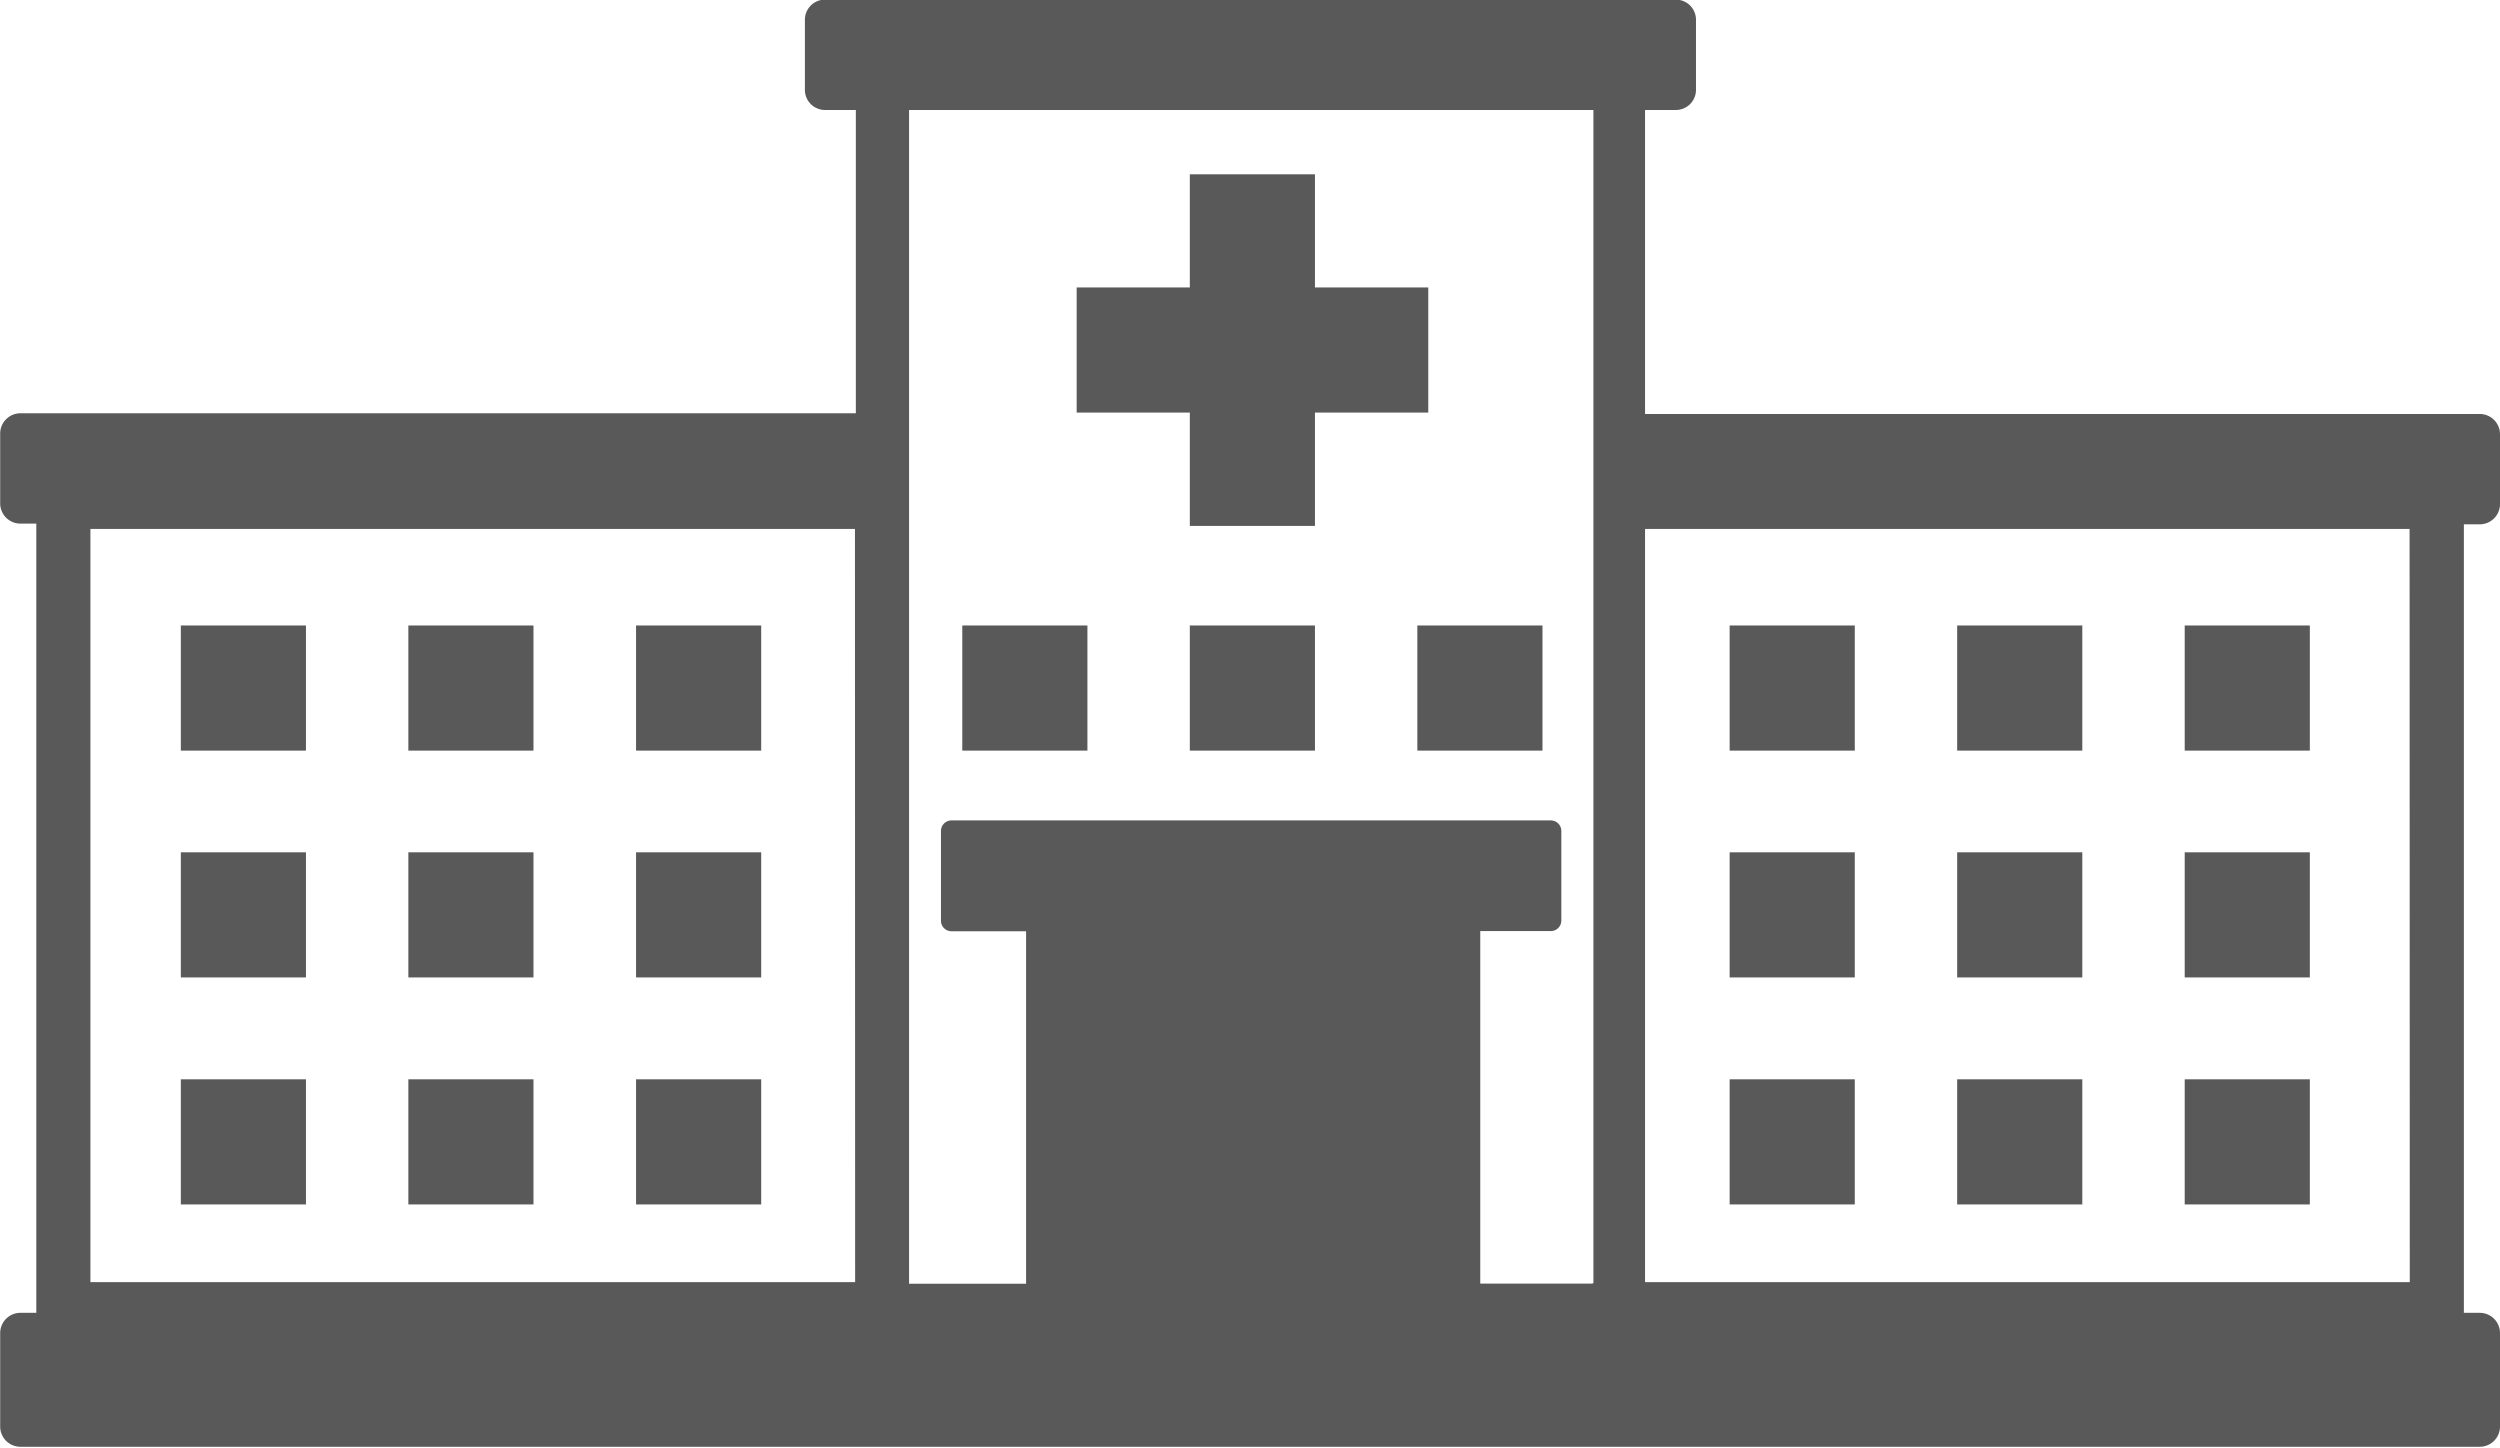 <svg id="icons" xmlns="http://www.w3.org/2000/svg" viewBox="0 0 141.85 82.14"><defs><style>.cls-1{fill:#595959;}</style></defs><title>home</title><rect class="cls-1" x="123.96" y="61.24" width="7.1" height="7.1"/><rect class="cls-1" x="111.05" y="61.24" width="7.1" height="7.1"/><rect class="cls-1" x="98.14" y="61.24" width="7.1" height="7.1"/><rect class="cls-1" x="123.96" y="48.36" width="7.1" height="7.1"/><rect class="cls-1" x="111.05" y="48.36" width="7.1" height="7.1"/><rect class="cls-1" x="98.14" y="48.36" width="7.1" height="7.1"/><rect class="cls-1" x="123.96" y="35.49" width="7.1" height="7.1"/><rect class="cls-1" x="111.05" y="35.49" width="7.1" height="7.1"/><rect class="cls-1" x="98.14" y="35.49" width="7.1" height="7.1"/><rect class="cls-1" x="36.09" y="61.24" width="7.1" height="7.1"/><rect class="cls-1" x="23.17" y="61.24" width="7.1" height="7.1"/><rect class="cls-1" x="10.26" y="61.24" width="7.1" height="7.1"/><rect class="cls-1" x="36.09" y="48.36" width="7.1" height="7.1"/><rect class="cls-1" x="23.17" y="48.36" width="7.1" height="7.1"/><rect class="cls-1" x="10.26" y="48.36" width="7.1" height="7.1"/><rect class="cls-1" x="36.09" y="35.49" width="7.1" height="7.1"/><rect class="cls-1" x="23.17" y="35.49" width="7.1" height="7.1"/><rect class="cls-1" x="10.26" y="35.49" width="7.1" height="7.1"/><path class="cls-1" d="M549.89,628.51a1.15,1.15,0,0,0,1.16-1.13v-4a1.15,1.15,0,0,0-1.16-1.13H502.54V605h1.76a1.14,1.14,0,0,0,1.13-1.13v-4a1.14,1.14,0,0,0-1.13-1.13H456a1.14,1.14,0,0,0-1.13,1.13v4A1.14,1.14,0,0,0,456,605h1.76v17.21H410.37a1.15,1.15,0,0,0-1.16,1.13v4a1.15,1.15,0,0,0,1.16,1.13h.89v44.78h-.89a1.15,1.15,0,0,0-1.16,1.13v5.34a1.15,1.15,0,0,0,1.16,1.13H549.89a1.15,1.15,0,0,0,1.16-1.13v-5.34a1.15,1.15,0,0,0-1.16-1.13H549V628.51Zm-92.17,43H414.33V628.77h43.38Zm41.83.08h-6.36v-20h4a.6.6,0,0,0,.6-.6v-5.08a.6.6,0,0,0-.6-.6h-34a.6.6,0,0,0-.6.6V651a.6.6,0,0,0,.6.6h4.23v20h-6.64V605h38.83v66.56Zm46.38-.08H502.54V628.77h43.38Z" transform="translate(-409.2 -598.76)"/><rect class="cls-1" x="80.42" y="35.49" width="7.1" height="7.1"/><rect class="cls-1" x="67.51" y="35.49" width="7.1" height="7.1"/><rect class="cls-1" x="54.6" y="35.49" width="7.1" height="7.1"/><polygon class="cls-1" points="81.04 16.31 74.61 16.31 74.61 9.89 67.51 9.89 67.51 16.31 61.09 16.31 61.09 23.41 67.51 23.41 67.51 29.84 74.61 29.84 74.61 23.41 81.04 23.41 81.04 16.31"/></svg>